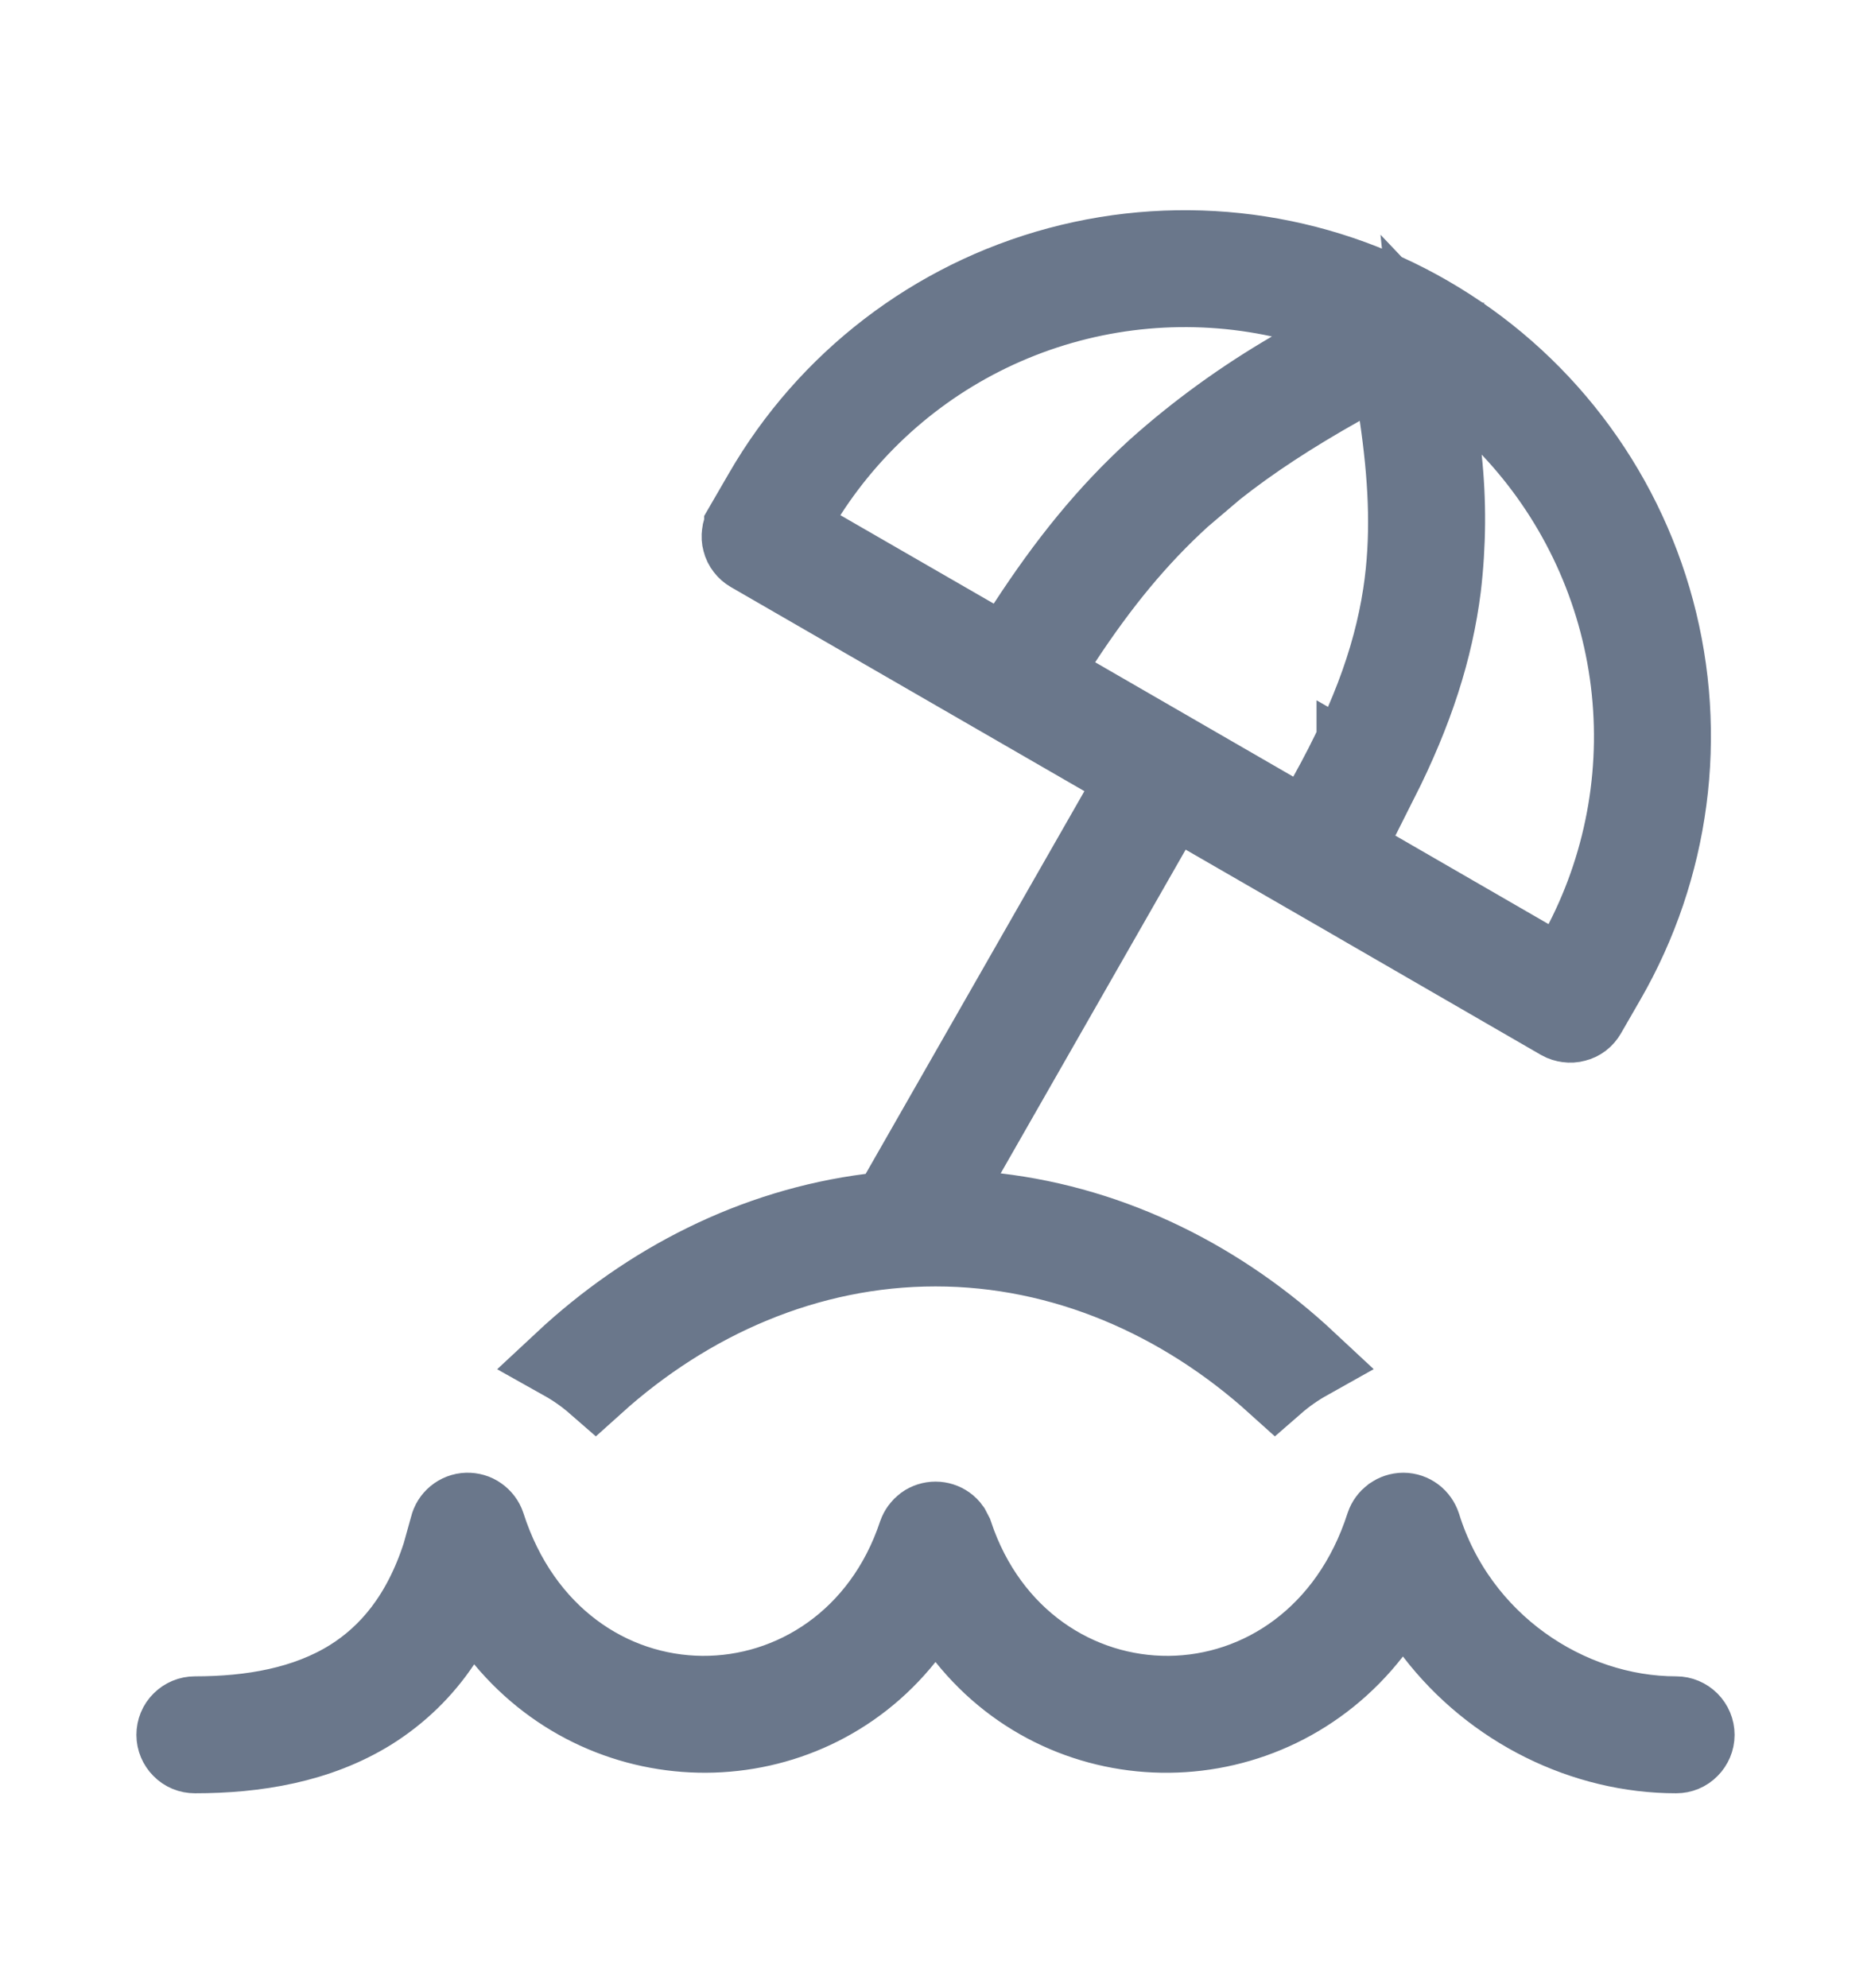 <svg width="16" height="17" viewBox="0 0 16 17" fill="none" xmlns="http://www.w3.org/2000/svg">
<path d="M12.001 12.926C12.036 12.926 12.071 12.938 12.099 12.959C12.127 12.98 12.148 13.01 12.159 13.043C12.47 14.045 13.404 14.667 14.334 14.667C14.378 14.667 14.42 14.685 14.451 14.716C14.482 14.747 14.5 14.79 14.5 14.834C14.5 14.878 14.482 14.92 14.451 14.951C14.42 14.983 14.378 15 14.334 15C13.55 15 12.766 14.619 12.262 13.961L12.001 13.617L11.735 13.958C10.845 15.101 9.147 15.111 8.26 14.002L8 13.677L7.74 14.002C6.869 15.091 5.213 15.101 4.311 14.017L4.026 13.673L3.778 14.045C3.62 14.282 3.413 14.482 3.172 14.633C2.718 14.915 2.183 15 1.667 15C1.622 15 1.58 14.983 1.549 14.951C1.518 14.92 1.5 14.878 1.5 14.834C1.5 14.79 1.517 14.747 1.549 14.716C1.58 14.685 1.622 14.667 1.667 14.667C2.151 14.667 2.615 14.586 2.996 14.35C3.323 14.146 3.602 13.818 3.772 13.291L3.838 13.054C3.846 13.019 3.866 12.987 3.894 12.964C3.922 12.941 3.957 12.927 3.994 12.926C4.03 12.925 4.066 12.935 4.095 12.956C4.125 12.977 4.148 13.007 4.159 13.041C4.463 13.987 5.221 14.485 6.003 14.492C6.78 14.498 7.542 14.017 7.842 13.116C7.854 13.082 7.875 13.054 7.903 13.033C7.931 13.013 7.965 13.002 8 13.002C8.035 13.002 8.069 13.013 8.097 13.033C8.112 13.044 8.124 13.056 8.134 13.07L8.158 13.116C8.459 14.017 9.219 14.498 9.997 14.492C10.778 14.485 11.537 13.987 11.841 13.041C11.852 13.008 11.874 12.979 11.902 12.958C11.931 12.938 11.965 12.926 12.001 12.926ZM9.052 2.273C10.12 1.987 11.257 2.136 12.213 2.689C13.171 3.241 13.87 4.152 14.156 5.219C14.442 6.286 14.291 7.424 13.739 8.381L13.573 8.669C13.562 8.688 13.547 8.706 13.53 8.719C13.513 8.732 13.492 8.742 13.471 8.747C13.45 8.753 13.428 8.754 13.406 8.751C13.384 8.748 13.363 8.742 13.344 8.731L11.889 7.89L12.052 7.599L13.075 8.19L13.379 8.364L13.539 8.054C13.903 7.347 14.038 6.544 13.926 5.757C13.814 4.97 13.46 4.236 12.913 3.658L12.238 2.947L12.339 3.922C12.378 4.287 12.375 4.656 12.332 5.021C12.265 5.554 12.096 6.082 11.794 6.68L11.592 6.564V7.718L10.306 6.976L10.016 6.809L9.85 7.099L8.268 9.867L8.018 10.304L8.518 10.364C9.53 10.483 10.448 10.95 11.186 11.639C11.086 11.695 10.992 11.761 10.906 11.836C10.109 11.117 9.095 10.666 8 10.666C6.904 10.666 5.89 11.117 5.092 11.836C5.006 11.761 4.913 11.696 4.813 11.64C5.543 10.959 6.448 10.495 7.445 10.368L7.61 10.348L7.692 10.203L9.563 6.93L9.727 6.642L9.44 6.476L6.417 4.731C6.398 4.72 6.381 4.705 6.368 4.688C6.354 4.67 6.344 4.65 6.339 4.629C6.333 4.608 6.332 4.586 6.335 4.565C6.337 4.543 6.344 4.522 6.355 4.503V4.502L6.522 4.214C7.075 3.257 7.985 2.559 9.052 2.273ZM11.464 3.308C11.044 3.544 10.697 3.771 10.395 4.01L10.108 4.254C9.728 4.6 9.411 4.987 9.087 5.479L8.891 5.775L9.198 5.951L10.893 6.93L11.187 7.1L11.351 6.803C11.736 6.111 11.931 5.542 12.002 4.98V4.979C12.058 4.525 12.034 4.07 11.958 3.549L11.887 3.07L11.464 3.308ZM10.948 2.551C10.184 2.385 9.387 2.456 8.665 2.755C7.942 3.054 7.329 3.567 6.906 4.225L6.717 4.519L7.02 4.694L8.331 5.45L8.604 5.609L8.777 5.344C9.121 4.816 9.463 4.391 9.882 4.009C10.239 3.689 10.63 3.407 11.045 3.165L11.787 2.734L10.948 2.551Z" fill="#6A778B" stroke="#6A778B" stroke-width="0.667"/>
</svg>

